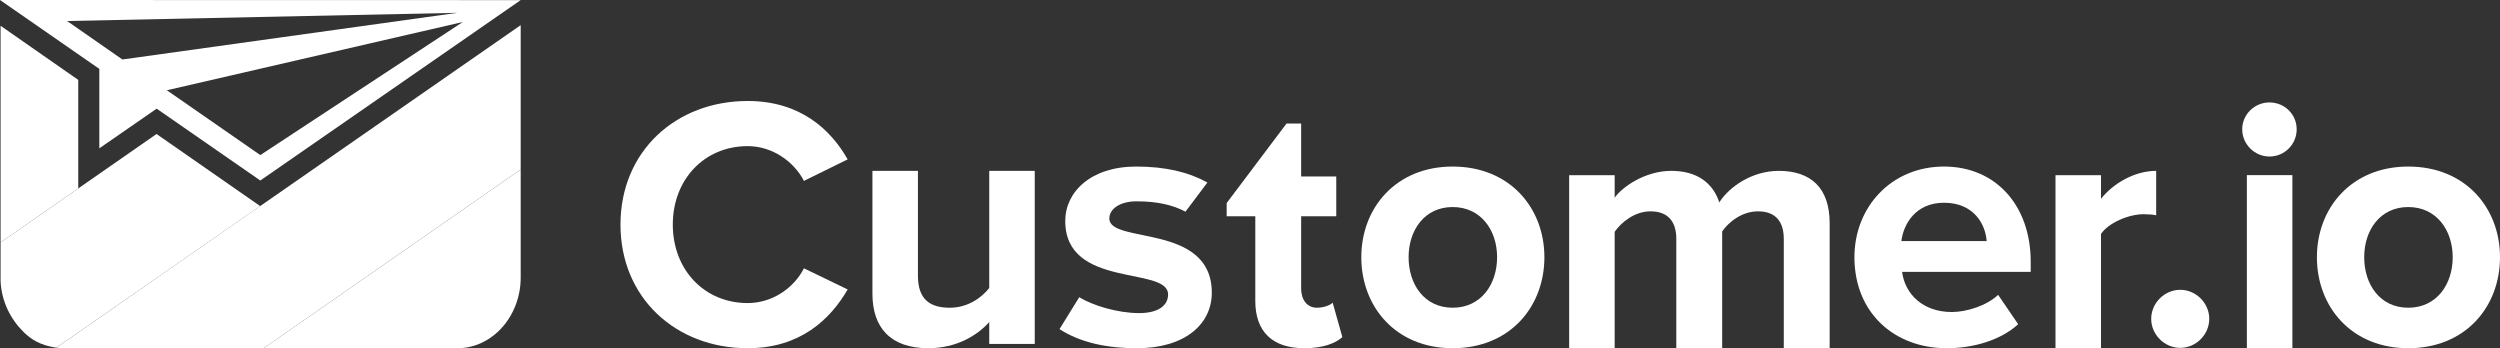 <?xml version="1.0" encoding="utf-8"?>
<!-- Generator: Adobe Illustrator 16.0.0, SVG Export Plug-In . SVG Version: 6.00 Build 0)  -->
<!DOCTYPE svg PUBLIC "-//W3C//DTD SVG 1.1//EN" "http://www.w3.org/Graphics/SVG/1.1/DTD/svg11.dtd">
<svg version="1.1" id="Layer_1" xmlns="http://www.w3.org/2000/svg" xmlns:xlink="http://www.w3.org/1999/xlink" x="0px" y="0px"
	 width="545.646px" height="76.002px" viewBox="0 0 545.646 76.002" enable-background="new 0 0 545.646 76.002"
	 xml:space="preserve">
<rect x="0" y="0" width="545.646" height="76.002" fill="#333333" stroke="none"/>
<polygon fill="#FFFFFF" points="17.078,17.438 0.128,5.629 0.128,52.916 17.078,41.129 "/>
<path fill="#FFFFFF" d="M99.837,76.001c7.594,0,13.809-6.946,13.809-15.438V42.928v-2.021v-3.914L57.55,76.001H99.837z"/>
<path fill="#FFFFFF" d="M113.646,5.488L56.783,44.977l-0.017-0.012L12.295,75.891c0.532,0.069,1.075,0.111,1.623,0.111H57.55
	l56.095-39.01V5.488z"/>
<path fill="#FFFFFF" d="M21.678,32.372l12.516-8.656l22.62,15.681l56.832-39.373L0,0l21.678,15.035V32.372z M56.813,33.848
	L36.419,19.699l64.596-14.901L56.813,33.848z M14.646,4.588l85.158-1.789L26.712,12.984L14.646,4.588z"/>
<path fill="#FFFFFF" d="M34.165,29.247L0.128,52.916v8.475c0.215,4.459,2.216,8.331,5.05,11.103
	c1.458,1.424,3.424,2.853,7.115,3.397l44.488-30.914L34.165,29.247z"/>
<path fill="#FFFFFF" d="M135.426,49.021c0-16.033,12.122-26.979,27.763-26.979c11.496,0,18.142,6.254,21.818,12.744l-9.54,4.693
	c-2.19-4.225-6.883-7.586-12.278-7.586c-9.463,0-16.345,7.273-16.345,17.127c0,9.855,6.882,17.125,16.345,17.125
	c5.395,0,10.088-3.283,12.278-7.584l9.54,4.613c-3.754,6.492-10.322,12.826-21.818,12.826
	C147.548,76.002,135.426,65.053,135.426,49.021"/>
<path fill="#FFFFFF" d="M215.91,75.062v-4.77c-2.581,2.893-7.117,5.709-13.295,5.709c-8.289,0-12.2-4.537-12.2-11.887V37.293h9.932
	v22.91c0,5.24,2.738,6.961,6.96,6.961c3.832,0,6.881-2.111,8.603-4.301v-25.57h9.932v37.77H215.91z"/>
<path fill="#FFFFFF" d="M231.249,71.83l4.301-6.959c2.91,1.793,8.368,3.465,13.06,3.465c4.302,0,6.334-1.719,6.334-4.066
	c0-6.256-22.443-1.172-22.443-16.031c0-6.334,5.552-11.887,15.482-11.887c6.414,0,11.433,1.217,15.546,3.479l-4.789,6.371
	c-2.715-1.445-6.063-2.264-10.678-2.264c-3.597,0-5.943,1.641-5.943,3.754c0,5.631,22.366,0.938,22.366,16.188
	c0,6.883-5.865,12.123-16.343,12.123C241.571,76.002,235.775,74.77,231.249,71.83"/>
<path fill="#FFFFFF" d="M273.979,65.678v-18.48h-6.248V44.32l13.062-17.354h3.195v11.549h7.662v8.682h-7.662v15.82
	c0,2.35,1.252,4.146,3.439,4.146c1.486,0,2.895-0.547,3.441-1.096l2.111,7.508c-1.484,1.33-4.145,2.426-8.289,2.426
	C277.733,76.002,273.979,72.402,273.979,65.678"/>
<path fill="#FFFFFF" d="M297.116,56.137c0-10.713,7.506-19.785,19.941-19.785c12.512,0,20.02,9.072,20.02,19.785
	c0,10.793-7.508,19.865-20.02,19.865C304.622,76.002,297.116,66.93,297.116,56.137 M326.755,56.137
	c0-5.865-3.521-10.949-9.697-10.949c-6.178,0-9.619,5.084-9.619,10.949c0,5.943,3.441,11.027,9.619,11.027
	C323.233,67.164,326.755,62.08,326.755,56.137"/>
<path fill="#FFFFFF" d="M389.327,76.002V52.15c0-3.52-1.562-6.023-5.629-6.023c-3.52,0-6.414,2.348-7.82,4.381v25.494h-10.01V52.15
	c0-3.52-1.564-6.023-5.631-6.023c-3.441,0-6.336,2.348-7.822,4.459v25.416h-9.932v-37.77h9.932v4.924
	c1.564-2.268,6.57-5.865,12.357-5.865c5.553,0,9.07,2.58,10.479,6.883c2.189-3.441,7.195-6.883,12.982-6.883
	c6.961,0,11.105,3.676,11.105,11.418v27.293H389.327z"/>
<path fill="#FFFFFF" d="M404.745,56.137c0-10.949,8.055-19.785,19.551-19.785c11.262,0,18.924,8.447,18.924,20.803v2.189h-28.074
	c0.625,4.771,4.459,8.758,10.871,8.758c3.205,0,7.664-1.406,10.088-3.754l4.379,6.414c-3.754,3.439-9.697,5.24-15.562,5.24
	C413.427,76.002,404.745,68.258,404.745,56.137 M424.296,44.25c-6.178,0-8.838,4.615-9.307,8.367h18.613
	C433.368,49.021,430.864,44.25,424.296,44.25"/>
<path fill="#FFFFFF" d="M448.628,76.002v-37.77h9.934v5.158c2.656-3.363,7.35-6.1,12.041-6.1v9.697
	c-0.703-0.156-1.641-0.234-2.736-0.234c-3.285,0-7.664,1.877-9.305,4.301v24.947H448.628z"/>
<path fill="#FFFFFF" d="M469.519,69.588c0-3.441,2.895-6.334,6.334-6.334c3.441,0,6.336,2.893,6.336,6.334
	c0,3.439-2.895,6.336-6.336,6.336C472.413,75.924,469.519,73.027,469.519,69.588"/>
<path fill="#FFFFFF" d="M489.382,28.221c0-3.285,2.738-5.865,5.943-5.865c3.285,0,5.943,2.58,5.943,5.865
	c0,3.283-2.658,5.943-5.943,5.943C492.12,34.164,489.382,31.504,489.382,28.221 M490.399,38.23h9.932v37.771h-9.932V38.23z"/>
<path fill="#FFFFFF" d="M505.685,56.137c0-10.713,7.508-19.785,19.941-19.785c12.512,0,20.02,9.072,20.02,19.785
	c0,10.793-7.508,19.865-20.02,19.865C513.192,76.002,505.685,66.93,505.685,56.137 M535.323,56.137
	c0-5.865-3.52-10.949-9.697-10.949s-9.619,5.084-9.619,10.949c0,5.943,3.441,11.027,9.619,11.027S535.323,62.08,535.323,56.137"/>
</svg>
